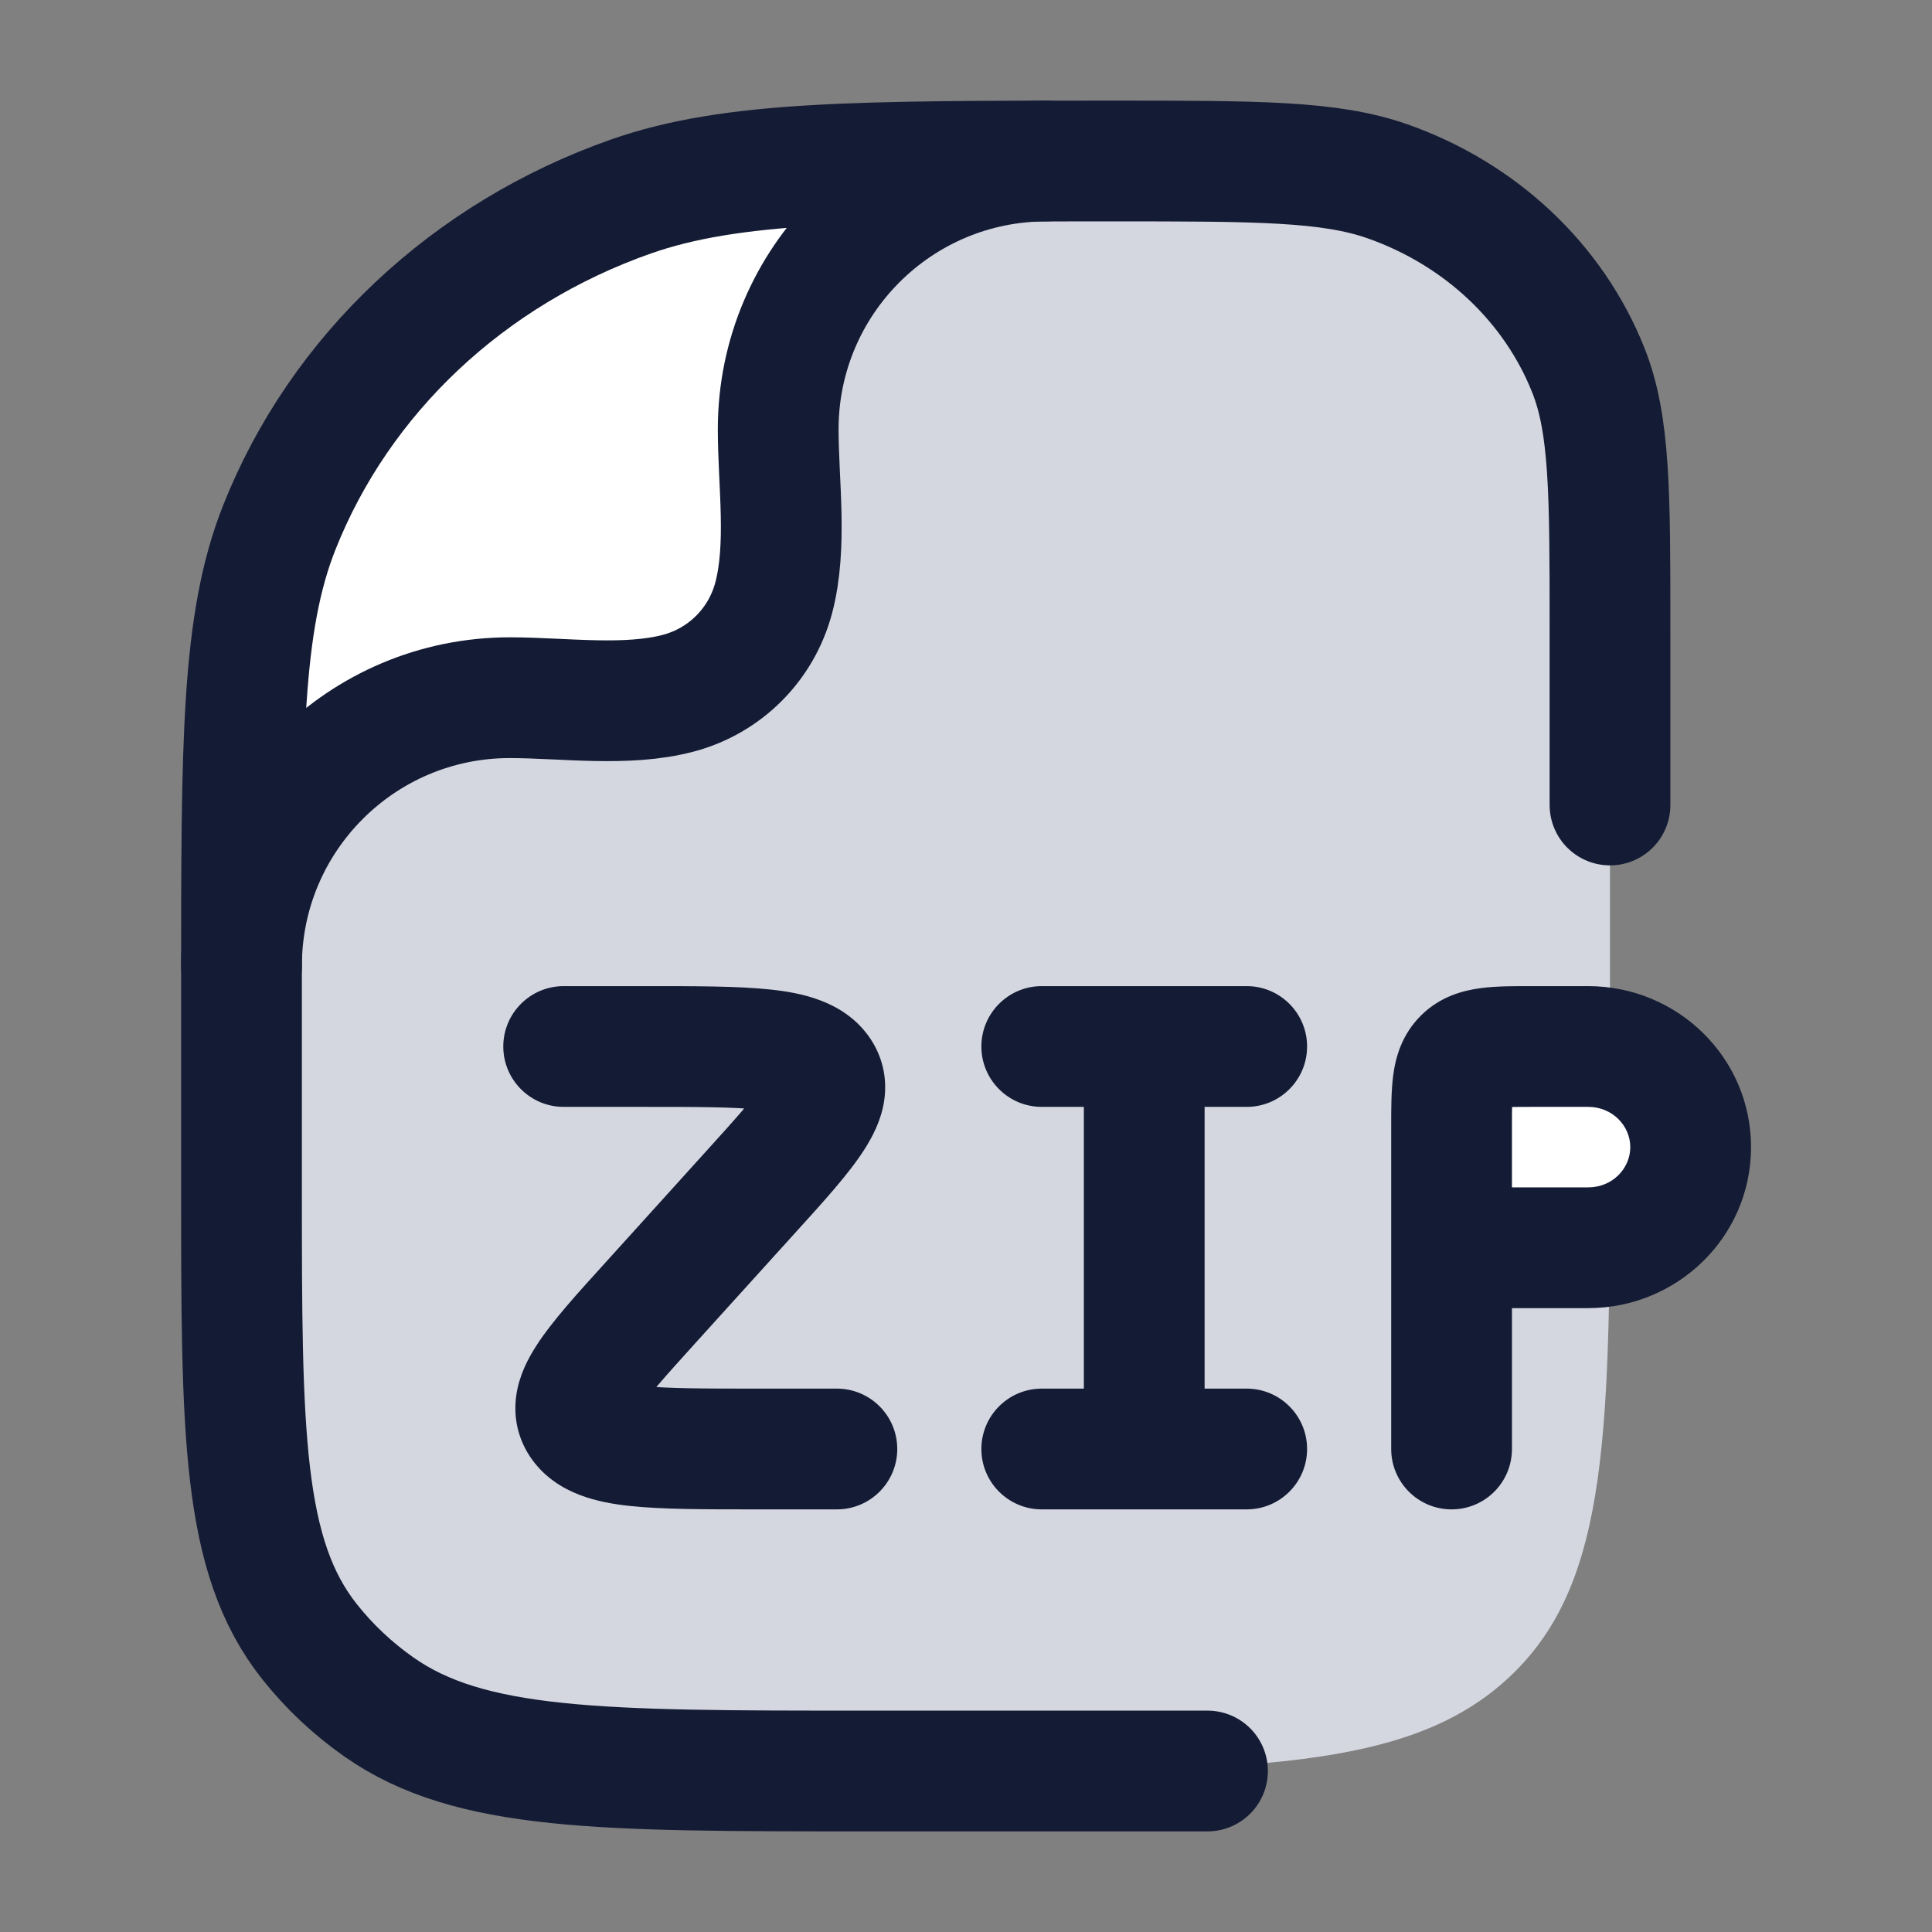 <svg width="24" height="24" viewBox="0 0 24 24" fill="none" xmlns="http://www.w3.org/2000/svg">
<rect x="0" y="0" width="24" height="24" fill="#808080" stroke="none"/>
<path d="M20 14C20 17.771 20 19.657 18.755 20.828C17.51 22 15.507 22 11.5 22L10.727 22C7.466 22 5.835 22 4.703 21.202C4.379 20.974 4.091 20.703 3.848 20.397C3 19.331 3 17.797 3 14.727L3 12.182C3 9.219 3 7.737 3.469 6.554C4.223 4.651 5.817 3.151 7.838 2.441C9.096 2 10.67 2 13.818 2C15.617 2 16.517 2 17.235 2.252C18.39 2.658 19.301 3.515 19.732 4.602C20 5.278 20 6.125 20 7.818L20 14Z" fill="#D4D7E0"/>
<path d="M3.411 6.546C3.003 7.557 2.938 8.79 2.917 10.986C3.258 10.153 4.835 8.5 8.43 8.521C8.732 8.523 9.524 8.225 9.493 6.581C9.485 5.085 10.051 2.119 12.364 2.046C10.132 2.043 8.858 2.096 7.804 2.459C5.779 3.157 4.176 4.648 3.411 6.546Z" fill="white"/>
<path d="M19.729 13H19.05C18.57 13 18.331 13 18.181 13.146C18.032 13.293 18.032 13.529 18.032 14V15.5H19.729C20.432 15.5 21.002 14.94 21.002 14.25C21.002 13.56 20.432 13 19.729 13Z" fill="white"/>
<path d="M17.282 18C17.282 18.414 17.618 18.75 18.032 18.75C18.447 18.75 18.782 18.414 18.782 18H17.282ZM15.487 18.75C15.901 18.75 16.237 18.414 16.237 18C16.237 17.586 15.901 17.25 15.487 17.25V18.75ZM12.941 17.25C12.527 17.25 12.191 17.586 12.191 18C12.191 18.414 12.527 18.75 12.941 18.75V17.25ZM12.941 12.25C12.527 12.25 12.191 12.586 12.191 13C12.191 13.414 12.527 13.75 12.941 13.75V12.25ZM15.487 13.75C15.901 13.75 16.237 13.414 16.237 13C16.237 12.586 15.901 12.25 15.487 12.25V13.75ZM7.002 12.25C6.588 12.25 6.252 12.586 6.252 13C6.252 13.414 6.588 13.75 7.002 13.75V12.25ZM10.396 18.75C10.81 18.75 11.146 18.414 11.146 18C11.146 17.586 10.81 17.25 10.396 17.25V18.75ZM9.32 14.814L8.764 14.31H8.764L9.32 14.814ZM8.078 16.186L8.634 16.689L8.078 16.186ZM7.218 17.692L7.825 17.251L7.825 17.251L7.218 17.692ZM19.05 13.75H19.729V12.25H19.05V13.75ZM18.782 18V15.5H17.282V18H18.782ZM18.782 15.5V14H17.282V15.5H18.782ZM19.729 14.75H18.032V16.25H19.729V14.75ZM20.252 14.25C20.252 14.514 20.031 14.75 19.729 14.75V16.25C20.834 16.25 21.752 15.367 21.752 14.25H20.252ZM19.729 13.75C20.031 13.75 20.252 13.986 20.252 14.25H21.752C21.752 13.133 20.834 12.25 19.729 12.25V13.75ZM19.05 12.25C18.831 12.25 18.593 12.248 18.394 12.275C18.174 12.304 17.893 12.378 17.656 12.611L18.707 13.681C18.668 13.72 18.626 13.744 18.593 13.757C18.567 13.768 18.559 13.766 18.59 13.762C18.621 13.758 18.67 13.754 18.752 13.752C18.833 13.75 18.928 13.75 19.05 13.75V12.25ZM18.782 14C18.782 13.879 18.782 13.787 18.784 13.708C18.786 13.628 18.79 13.581 18.794 13.553C18.798 13.525 18.799 13.536 18.787 13.565C18.772 13.6 18.746 13.643 18.707 13.681L17.656 12.611C17.416 12.847 17.338 13.128 17.308 13.35C17.281 13.549 17.282 13.786 17.282 14H18.782ZM15.487 17.25H14.214V18.75H15.487V17.25ZM14.214 17.25H12.941V18.75H14.214V17.25ZM12.941 13.75H14.214V12.25H12.941V13.75ZM14.214 13.75H15.487V12.25H14.214V13.75ZM13.464 13V18H14.964V13H13.464ZM7.002 13.75H8.002V12.25H7.002V13.75ZM10.396 17.25H9.396V18.75H10.396V17.25ZM8.764 14.31L7.522 15.683L8.634 16.689L9.876 15.317L8.764 14.31ZM9.396 17.25C8.725 17.25 8.287 17.249 7.983 17.216C7.637 17.178 7.729 17.119 7.825 17.251L6.611 18.133C6.931 18.573 7.46 18.668 7.821 18.707C8.225 18.751 8.763 18.75 9.396 18.75V17.25ZM7.522 15.683C7.181 16.059 6.856 16.414 6.662 16.718C6.561 16.874 6.45 17.083 6.414 17.33C6.373 17.612 6.437 17.893 6.611 18.133L7.825 17.251C7.887 17.336 7.912 17.452 7.898 17.548C7.889 17.608 7.872 17.61 7.924 17.528C8.035 17.355 8.252 17.111 8.634 16.689L7.522 15.683ZM8.002 13.75C8.672 13.75 9.111 13.751 9.414 13.784C9.761 13.822 9.669 13.881 9.573 13.749L10.787 12.867C10.467 12.427 9.938 12.332 9.577 12.293C9.173 12.249 8.635 12.25 8.002 12.25V13.75ZM9.876 15.317C10.217 14.941 10.542 14.586 10.736 14.282C10.836 14.126 10.948 13.917 10.984 13.67C11.025 13.388 10.961 13.107 10.787 12.867L9.573 13.749C9.511 13.664 9.486 13.548 9.5 13.452C9.508 13.392 9.526 13.39 9.474 13.472C9.363 13.645 9.146 13.889 8.764 14.31L9.876 15.317Z" fill="#141B34"/>
<path d="M15 22H10.727C7.466 22 5.835 22 4.703 21.202C4.379 20.974 4.091 20.703 3.848 20.397C3 19.331 3 17.797 3 14.727V12.182C3 9.219 3 7.737 3.469 6.554C4.223 4.651 5.817 3.151 7.838 2.441C9.096 2 10.67 2 13.818 2C15.617 2 16.517 2 17.235 2.252C18.39 2.658 19.301 3.515 19.732 4.602C20 5.278 20 6.125 20 7.818V10" stroke="#141B34" stroke-width="1.5" stroke-linecap="round" stroke-linejoin="round"/>
<path d="M3 12C3 10.159 4.492 8.667 6.333 8.667C6.999 8.667 7.784 8.783 8.431 8.61C9.007 8.456 9.456 8.007 9.61 7.431C9.783 6.784 9.667 5.999 9.667 5.333C9.667 3.492 11.159 2 13 2" stroke="#141B34" stroke-width="1.5" stroke-linecap="round" stroke-linejoin="round"/>
</svg>
